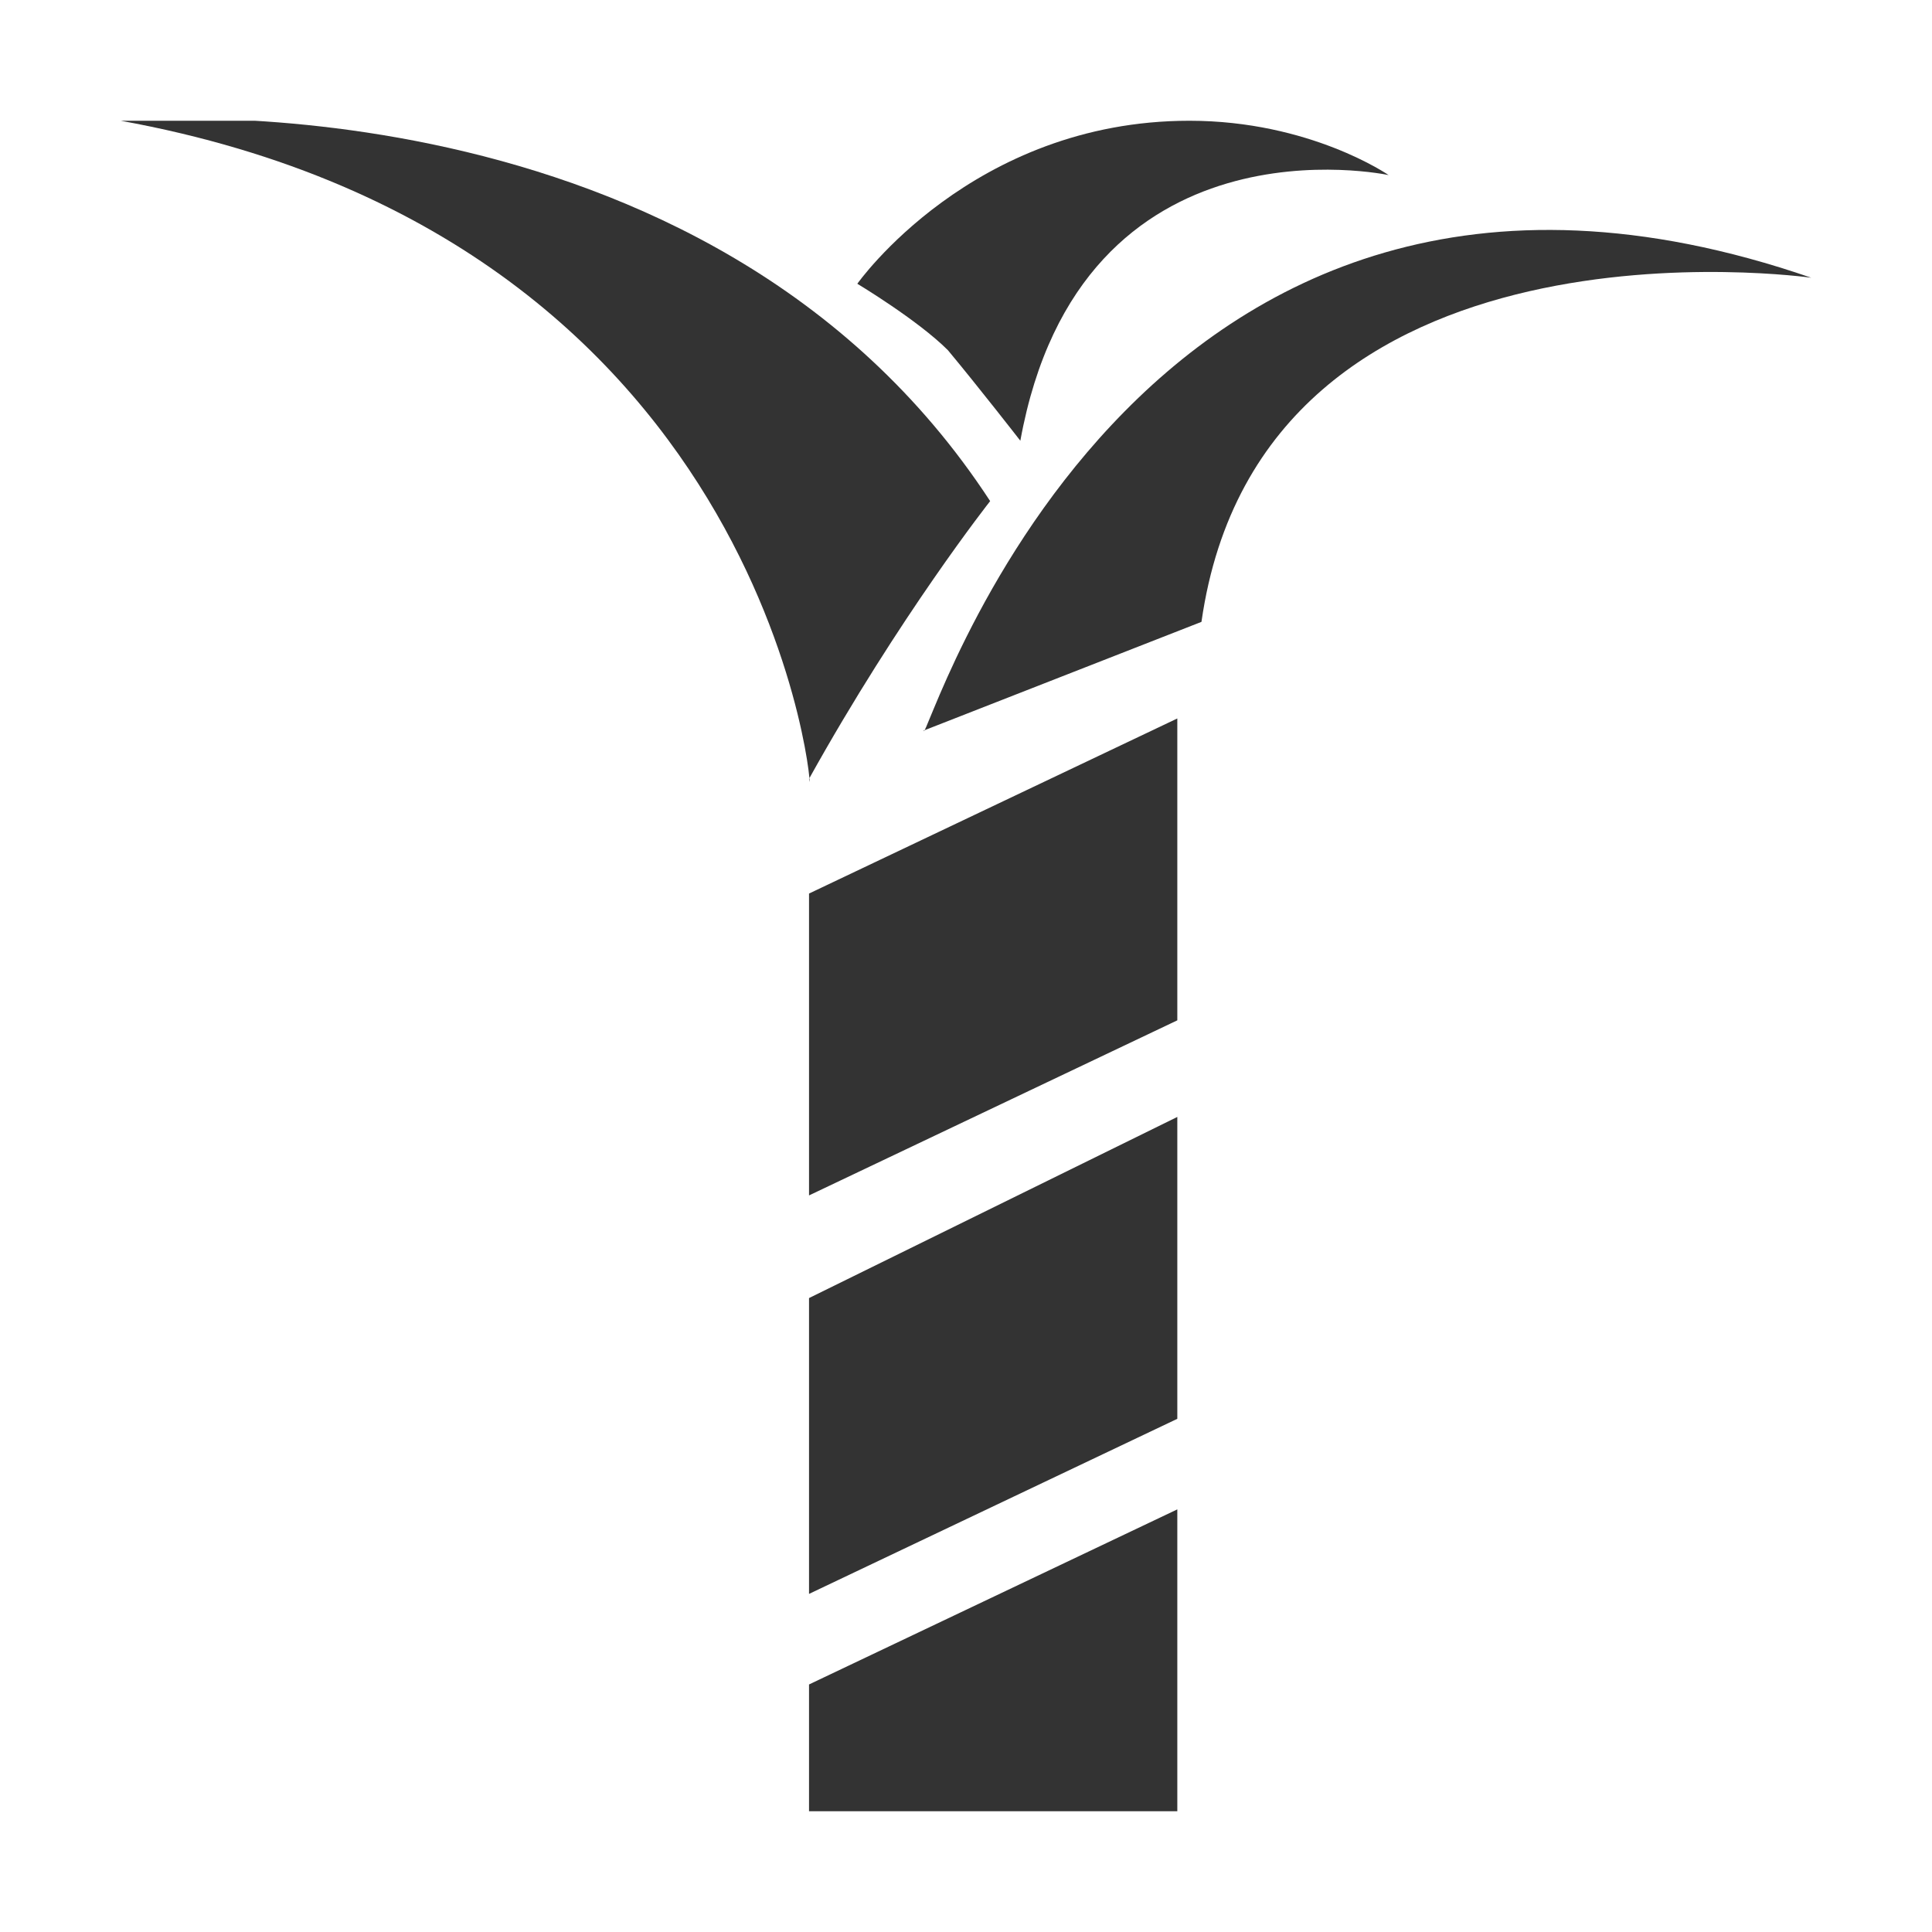 <?xml version="1.0" encoding="utf-8"?>
<!-- Generator: Adobe Illustrator 19.1.0, SVG Export Plug-In . SVG Version: 6.00 Build 0)  -->
<!DOCTYPE svg PUBLIC "-//W3C//DTD SVG 1.1//EN" "http://www.w3.org/Graphics/SVG/1.1/DTD/svg11.dtd">
<svg version="1.1" id="Layer_1" xmlns="http://www.w3.org/2000/svg" xmlns:xlink="http://www.w3.org/1999/xlink" x="0px" y="0px" viewBox="0 0 32 32" enable-background="new 0 0 32 32" xml:space="preserve" width="32px" height="32px" fill="#333">
<symbol id="SugarCane" viewBox="-14 -14 28 28">
	<polygon fill="#333333" points="-2.6,-11.9 3.5,-9 3.5,-14 -2.6,-14 	"/>
	<polygon fill="#333333" points="-2.6,-5.5 3.5,-2.5 3.5,-7.5 -2.6,-10.4 	"/>
	<polygon fill="#333333" points="-2.6,1.2 3.5,4.1 3.5,-0.9 -2.6,-3.8 	"/>
	<path fill="#333333" d="M3.9,5.7c1,7,10.1,5.7,10.1,5.7C2.7,15.3-0.7,3.5-0.7,3.9L3.9,5.7z"/>
	<path fill="#333333" d="M-2.6,3.1C-2.5,2.3-3,12-14,14c0,0,9.7,0.9,14.4-6.3C0.4,7.7-1.1,5.8-2.6,3.1z"/>
	<path fill="#333333" d="M0.9,8.7c0,0-0.7,0.9-1.2,1.5c-0.5,0.5-1.5,1.1-1.5,1.1S0.1,14,3.7,14C5.7,14,7,13.1,7,13.1
		S1.9,14.2,0.9,8.7z"/>
</symbol>
<use xlink:href="#SugarCane" width="28px" height="28px" id="XMLID_9_" x="-14" y="-14" transform="matrix(1 0 0 -1 16 16)" overflow="visible"/>
</svg>
